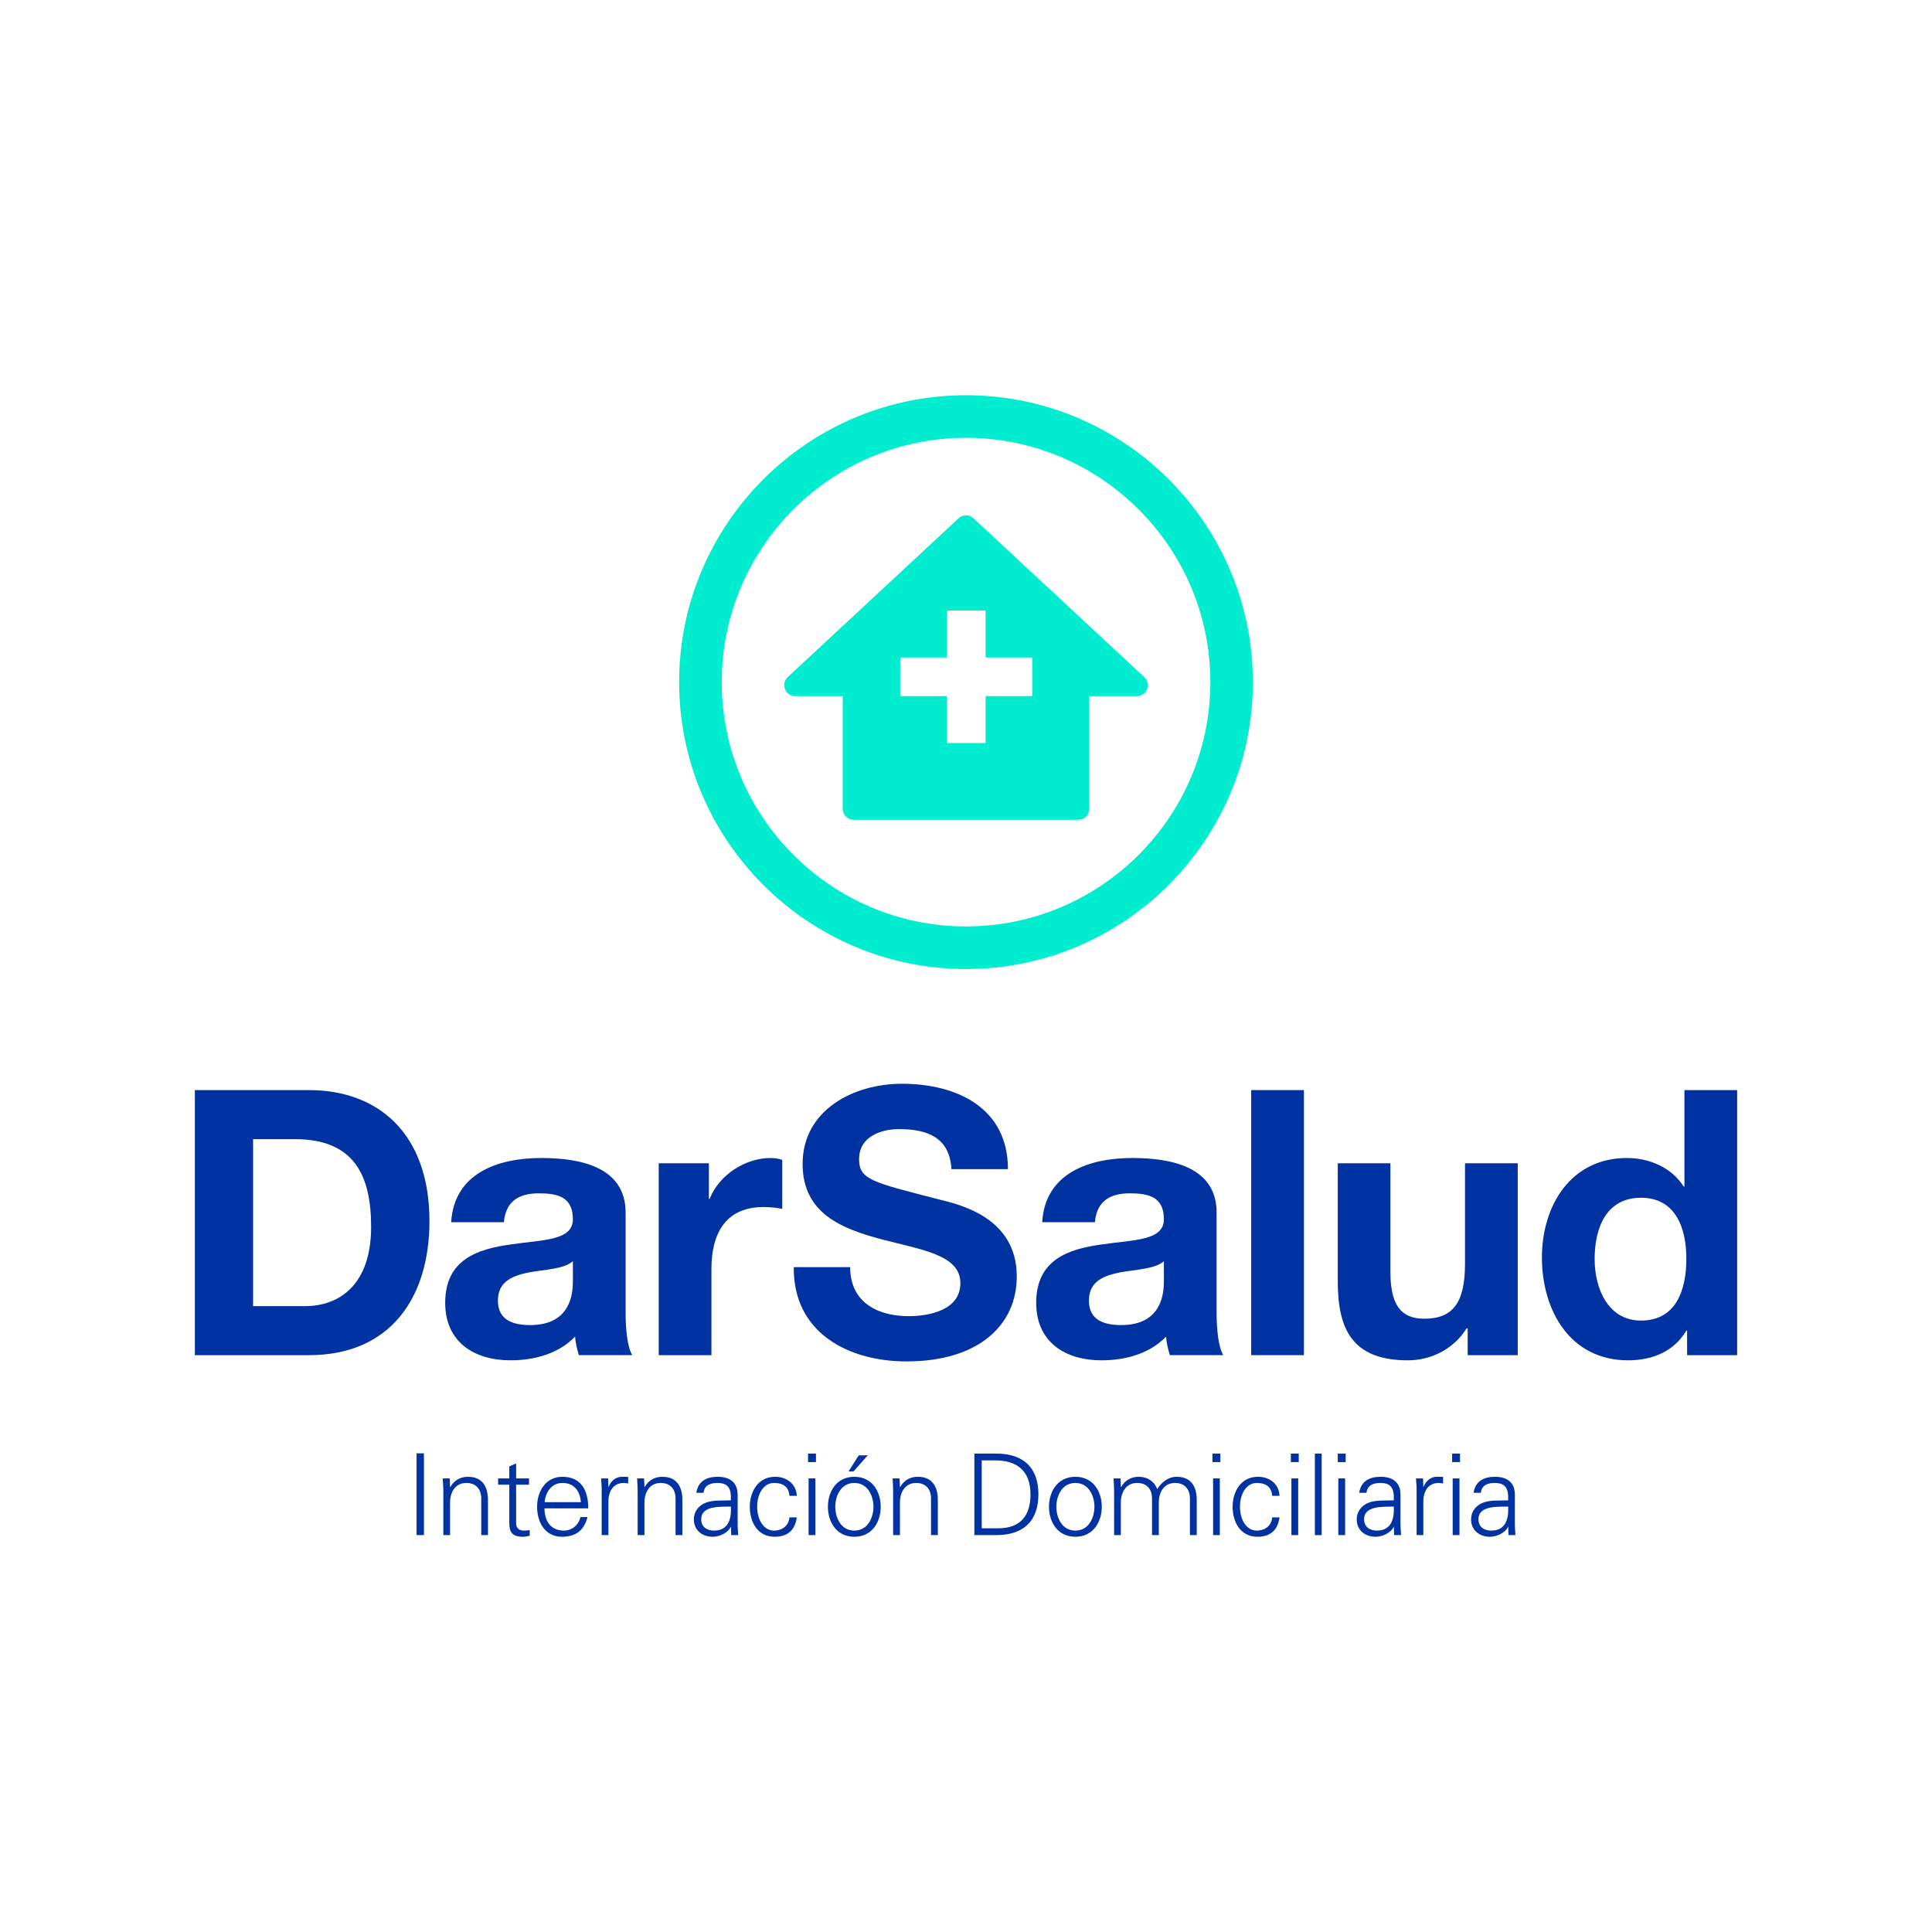 <?xml version="1.0" encoding="UTF-8"?>
<!DOCTYPE svg PUBLIC "-//W3C//DTD SVG 1.1//EN" "http://www.w3.org/Graphics/SVG/1.1/DTD/svg11.dtd">
<!-- Creator: CorelDRAW X8 -->
<svg xmlns="http://www.w3.org/2000/svg" xml:space="preserve" version="1.1" style="shape-rendering:geometricPrecision; text-rendering:geometricPrecision; image-rendering:optimizeQuality; fill-rule:evenodd; clip-rule:evenodd"
viewBox="0 0 21000 21000"
 xmlns:xlink="http://www.w3.org/1999/xlink">
 <defs>
  <style type="text/css">
   <![CDATA[
    .fil0 {fill:#0032A1}
    .fil1 {fill:#00EDCF}
   ]]>
  </style>
 </defs>
 <g id="Capa_x0020_1">
  <g id="_2550778989584">
   <path class="fil0" d="M4608 16686l0 -889 -80 0 0 889 80 0zm284 -354c0,-111 55,-213 177,-213 100,0 162,63 162,170l0 397 73 0 0 -385c0,-71 -16,-249 -217,-249 -80,0 -149,35 -192,112l-3 -3 -3 -91 -77 0c3,42 7,91 7,139l0 477 73 0 0 -354zm644 190c0,83 -8,182 147,182 25,0 52,-5 75,-11l0 -63c-19,6 -42,7 -64,7 -56,0 -85,-31 -84,-87l0 -412 140 0 0 -68 -140 0 0 -163 -74 32 0 131 -122 0 0 68 122 0 0 384zm858 -127c0,-192 -75,-343 -281,-343 -183,0 -275,159 -275,326 0,168 86,326 270,326 148,0 240,-67 278,-214l-77 0c-18,84 -91,147 -178,147 -151,0 -211,-110 -213,-242l476 0zm-474 -67c10,-108 74,-209 194,-209 128,0 191,90 200,209l-394 0zm693 -12c3,-118 60,-197 170,-197 14,0 30,4 45,5l0 -71c-25,-1 -49,-2 -74,-1 -61,2 -116,47 -138,109l-3 0 -3 -91 -76 0c2,42 7,91 6,139l0 477 73 0 0 -370zm392 16c0,-111 55,-213 176,-213 101,0 162,63 162,170l0 397 74 0 0 -385c0,-71 -16,-249 -217,-249 -80,0 -150,35 -193,112l-2 -3 -4 -91 -76 0c2,42 6,91 6,139l0 477 74 0 0 -354zm617 182c0,-154 218,-135 322,-138 8,128 -23,261 -184,261 -75,0 -138,-39 -138,-123zm322 -206c-89,5 -196,-7 -278,28 -74,31 -124,95 -124,178 0,120 91,190 205,190 83,0 165,-49 192,-100l4 -9 2 0 3 91 76 0c-3,-42 -7,-91 -6,-139l0 -292c2,-141 -82,-203 -219,-203 -117,0 -212,48 -230,174l78 0c10,-83 74,-107 151,-107 87,0 139,32 146,133l0 56zm717 -49c-7,-131 -110,-207 -236,-207 -183,0 -275,159 -275,326 0,168 86,326 270,326 140,0 221,-70 241,-211l-80 0c-6,85 -73,144 -168,144 -113,0 -183,-119 -183,-260 0,-140 70,-258 183,-258 102,0 162,46 168,140l80 0zm128 -189l0 616 74 0 0 -616 -74 0zm80 -270l-86 0 0 92 86 0 0 -92zm625 578c0,114 -59,259 -208,259 -148,0 -207,-145 -207,-259 0,-114 59,-259 207,-259 149,0 208,145 208,259zm-208 -326c-196,0 -287,164 -287,326 0,162 91,326 287,326 197,0 287,-164 287,-326 0,-162 -90,-326 -287,-326zm48 -233l-111 175 54 0 155 -175 -98 0zm448 513c0,-111 55,-213 177,-213 100,0 161,63 161,170l0 397 74 0 0 -385c0,-71 -16,-249 -217,-249 -80,0 -150,35 -193,112l-2 -3 -4 -91 -76 0c3,42 6,91 6,139l0 477 74 0 0 -354zm889 280l0 -738 125 0c252,-7 405,108 405,369 0,223 -102,369 -351,369l-179 0zm-80 -812l0 886 239 0c291,0 457,-150 457,-443 0,-293 -166,-443 -457,-443l-239 0zm1305 578c0,114 -59,259 -207,259 -148,0 -207,-145 -207,-259 0,-114 59,-259 207,-259 148,0 207,145 207,259zm-207 -326c-196,0 -287,164 -287,326 0,162 91,326 287,326 196,0 287,-164 287,-326 0,-162 -91,-326 -287,-326zm491 18l-76 0c2,42 6,91 6,139l0 477 73 0 0 -354c0,-111 56,-213 177,-213 101,0 162,63 162,170l0 397 74 0 0 -354c0,-111 55,-213 176,-213 101,0 162,63 162,170l0 397 74 0 0 -385c0,-71 -16,-249 -217,-249 -96,0 -167,62 -213,135 -27,-81 -103,-135 -200,-135 -79,0 -149,35 -192,112l-3 -3 -3 -91zm1006 0l0 616 73 0 0 -616 -73 0zm79 -270l-86 0 0 92 86 0 0 -92zm643 459c-6,-131 -109,-207 -235,-207 -183,0 -275,159 -275,326 0,168 86,326 270,326 140,0 220,-70 240,-211l-80 0c-6,85 -72,144 -168,144 -112,0 -182,-119 -182,-260 0,-140 70,-258 182,-258 102,0 162,46 168,140l80 0zm129 -189l0 616 74 0 0 -616 -74 0zm80 -270l-86 0 0 92 86 0 0 -92zm249 0l-74 0 0 886 74 0 0 -886zm181 270l0 616 74 0 0 -616 -74 0zm80 -270l-86 0 0 92 86 0 0 -92zm200 714c0,-154 219,-135 323,-138 7,128 -24,261 -184,261 -75,0 -139,-39 -139,-123zm323 -206c-90,5 -196,-7 -279,28 -73,31 -124,95 -124,178 0,120 91,190 205,190 84,0 166,-49 193,-100l4 -9 2 0 2 91 76 0c-2,-42 -7,-91 -6,-139l0 -292c3,-141 -82,-203 -218,-203 -118,0 -212,48 -231,174l79 0c10,-83 74,-107 151,-107 87,0 138,32 146,133l0 56zm321 8c3,-118 60,-197 169,-197 15,0 31,4 46,5l0 -71c-25,-1 -49,-2 -74,-1 -61,2 -116,47 -138,109l-3 0 -3 -91 -77 0c3,42 8,91 7,139l0 477 73 0 0 -370zm319 -246l0 616 74 0 0 -616 -74 0zm80 -270l-86 0 0 92 86 0 0 -92zm200 714c0,-154 218,-135 323,-138 7,128 -24,261 -184,261 -75,0 -139,-39 -139,-123zm323 -206c-90,5 -197,-7 -279,28 -73,31 -124,95 -124,178 0,120 91,190 205,190 83,0 166,-49 193,-100l3 -9 3 0 2 91 76 0c-2,-42 -7,-91 -6,-139l0 -292c3,-141 -82,-203 -218,-203 -118,0 -212,48 -231,174l79 0c10,-83 73,-107 151,-107 87,0 138,32 146,133l0 56z"/>
   <path class="fil0" d="M18330 13681c0,343 -113,673 -493,673 -355,0 -504,-343 -504,-669 0,-343 129,-666 504,-666 372,0 493,323 493,662zm8 1049l544 0 0 -2881 -573 0 0 1049 -8 0c-129,-206 -371,-311 -617,-311 -613,0 -924,521 -924,1081 0,577 307,1118 936,1118 266,0 500,-97 634,-323l8 0 0 267z"/>
   <path class="fil0" d="M16497 12644l-573 0 0 1093c0,424 -133,597 -443,597 -267,0 -368,-169 -368,-512l0 -1178 -572 0 0 1283c0,516 153,859 762,859 242,0 492,-113 638,-347l12 0 0 291 544 0 0 -2086z"/>
   <polygon class="fil0" points="13600,14730 14173,14730 14173,11849 13600,11849 "/>
   <path class="fil0" d="M11901 13285c20,-226 161,-314 379,-314 202,0 371,36 371,282 0,234 -327,222 -678,274 -355,49 -710,162 -710,634 0,427 315,625 710,625 255,0 521,-69 702,-258 4,68 21,137 41,202l581 0c-53,-85 -73,-275 -73,-464l0 -1086c0,-500 -500,-593 -916,-593 -468,0 -948,162 -980,698l573 0zm750 638c0,125 -16,480 -464,480 -185,0 -351,-53 -351,-266 0,-210 162,-271 339,-307 178,-32 379,-36 476,-121l0 214z"/>
   <path class="fil0" d="M8628 13773c-8,711 589,1025 1226,1025 783,0 1198,-395 1198,-924 0,-653 -645,-786 -855,-839 -722,-186 -859,-214 -859,-436 0,-242 234,-326 435,-326 303,0 549,88 569,435l614 0c0,-665 -553,-928 -1154,-928 -521,0 -1078,283 -1078,872 0,540 432,706 860,819 424,113 855,165 855,476 0,294 -339,359 -561,359 -339,0 -637,-149 -637,-533l-613 0z"/>
   <path class="fil0" d="M7160 14730l573 0 0 -940c0,-368 145,-670 565,-670 68,0 153,8 205,20l0 -533c-36,-12 -84,-20 -125,-20 -278,0 -560,182 -665,444l-8 0 0 -387 -545 0 0 2086zm-1683 -1445c20,-226 161,-314 379,-314 202,0 371,36 371,282 0,234 -327,222 -678,274 -355,49 -710,162 -710,634 0,427 315,625 710,625 255,0 521,-69 702,-258 4,68 21,137 41,202l581 0c-53,-85 -73,-275 -73,-464l0 -1086c0,-500 -500,-593 -916,-593 -468,0 -948,162 -980,698l573 0zm750 638c0,125 -16,480 -464,480 -185,0 -351,-53 -351,-266 0,-210 162,-271 339,-307 178,-32 379,-36 476,-121l0 214z"/>
   <path class="fil0" d="M2751 12382l452 0c629,0 831,371 831,952 0,637 -351,863 -718,863l-565 0 0 -1815zm-633 2348l1242 0c880,0 1308,-622 1308,-1457 0,-956 -561,-1424 -1308,-1424l-1242 0 0 2881z"/>
   <path class="fil1" d="M11720 8911c66,0 120,-54 120,-119l0 -1225 516 0c50,0 93,-30 111,-76 19,-47 7,-98 -30,-132 -963,-895 -988,-919 -1855,-1725 -23,-22 -53,-33 -82,-33 -29,0 -59,11 -81,33l-1856 1725c-37,34 -48,85 -30,132 18,46 61,76 111,76l516 0 0 0 0 1225c0,65 54,119 120,119 813,0 1627,0 2440,0zm-1928 -1764l501 0 0 -503 0 -1c0,-3 3,-7 7,-7l405 0 1 0c3,0 7,4 7,7l0 504 500 0 0 0c4,0 7,3 7,7l0 405 0 1c0,4 -3,7 -7,7l-500 0 0 503 0 0c0,4 -4,7 -7,7l-406 0 0 0c-4,0 -7,-3 -7,-7l0 -503 -501 0 0 0c-4,0 -7,-3 -7,-7l0 -406 0 0c0,-4 3,-7 7,-7z"/>
   <path class="fil1" d="M10500 10533c-1719,0 -3118,-1399 -3118,-3119 0,-1719 1399,-3118 3118,-3118 1720,0 3118,1399 3118,3118 0,1720 -1398,3119 -3118,3119zm0 -5774l0 0c-1464,0 -2655,1191 -2655,2655 0,1465 1191,2656 2655,2656 1464,0 2656,-1191 2656,-2656 0,-1464 -1192,-2655 -2656,-2655z"/>
  </g>
 </g>
</svg>
